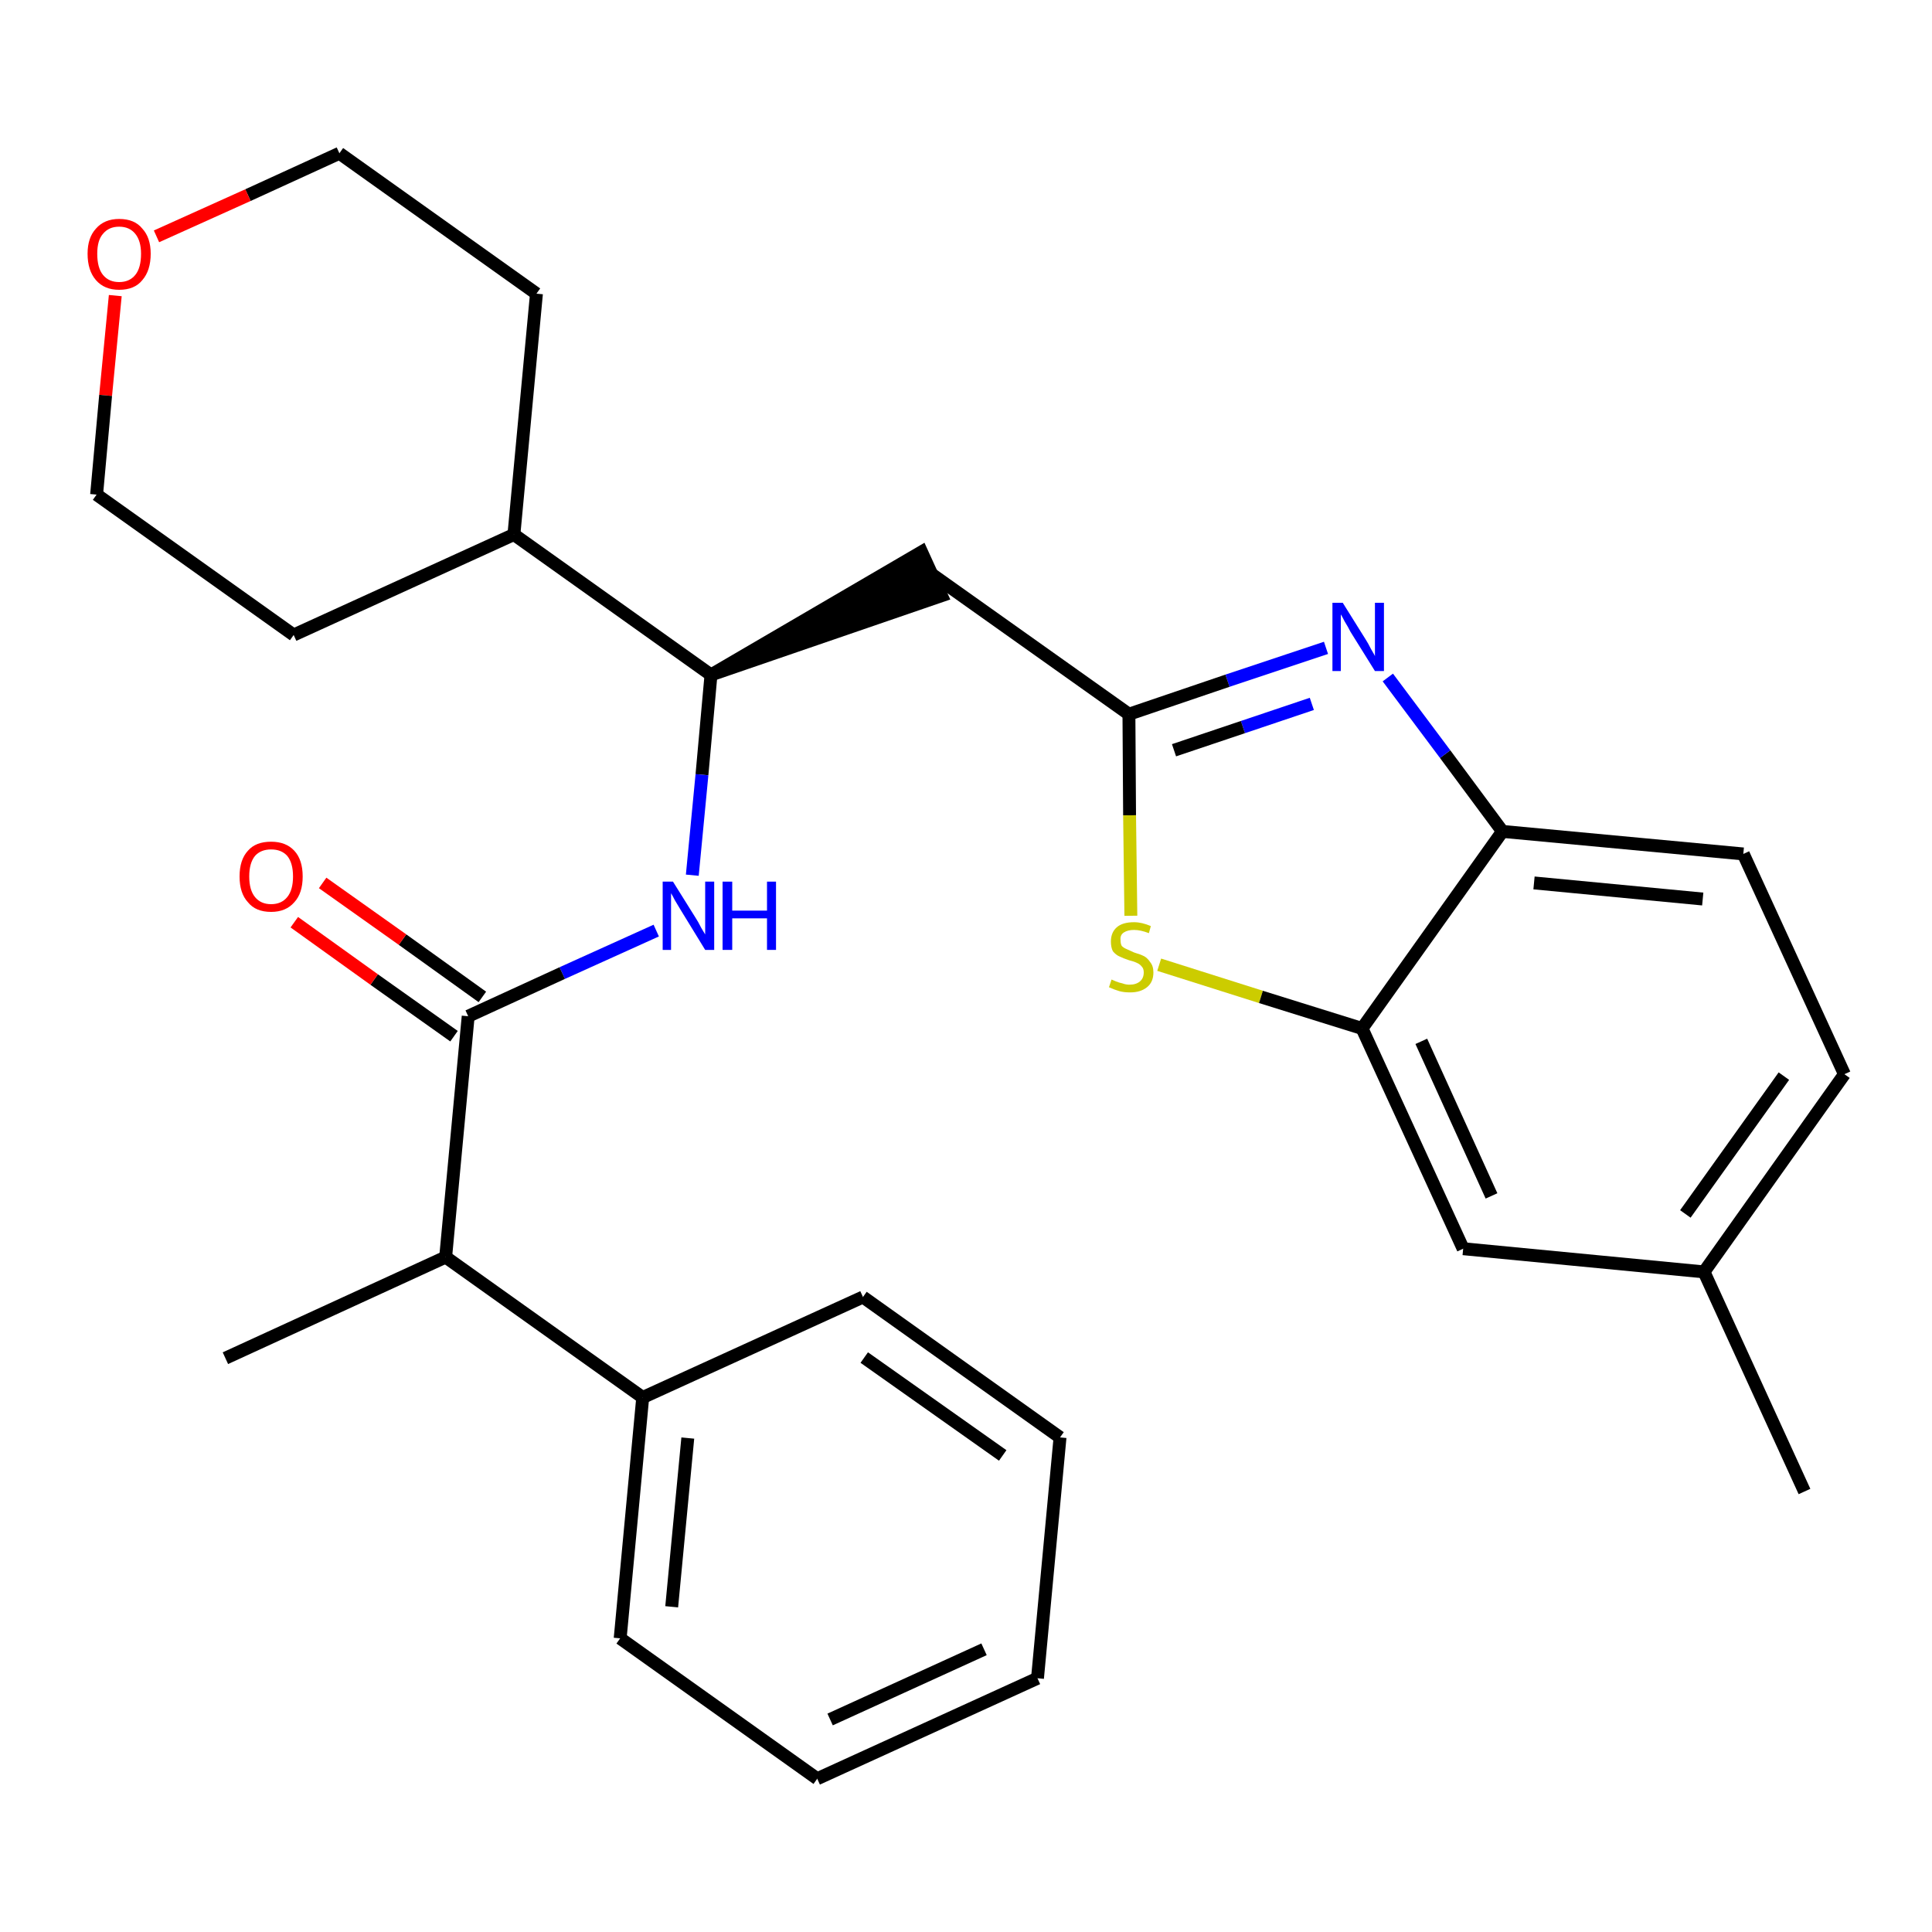 <?xml version='1.0' encoding='iso-8859-1'?>
<svg version='1.1' baseProfile='full'
              xmlns='http://www.w3.org/2000/svg'
                      xmlns:rdkit='http://www.rdkit.org/xml'
                      xmlns:xlink='http://www.w3.org/1999/xlink'
                  xml:space='preserve'
width='300px' height='300px' viewBox='0 0 300 300'>
<!-- END OF HEADER -->
<path class='bond-0 atom-0 atom-1' d='M 280.2,231.6 L 264.6,197.5' style='fill:none;fill-rule:evenodd;stroke:#000000;stroke-width:2.0px;stroke-linecap:butt;stroke-linejoin:miter;stroke-opacity:1' />
<path class='bond-1 atom-1 atom-2' d='M 264.6,197.5 L 286.4,166.8' style='fill:none;fill-rule:evenodd;stroke:#000000;stroke-width:2.0px;stroke-linecap:butt;stroke-linejoin:miter;stroke-opacity:1' />
<path class='bond-1 atom-1 atom-2' d='M 261.7,188.5 L 277.0,167.1' style='fill:none;fill-rule:evenodd;stroke:#000000;stroke-width:2.0px;stroke-linecap:butt;stroke-linejoin:miter;stroke-opacity:1' />
<path class='bond-28 atom-28 atom-1' d='M 227.2,193.9 L 264.6,197.5' style='fill:none;fill-rule:evenodd;stroke:#000000;stroke-width:2.0px;stroke-linecap:butt;stroke-linejoin:miter;stroke-opacity:1' />
<path class='bond-2 atom-2 atom-3' d='M 286.4,166.8 L 270.7,132.6' style='fill:none;fill-rule:evenodd;stroke:#000000;stroke-width:2.0px;stroke-linecap:butt;stroke-linejoin:miter;stroke-opacity:1' />
<path class='bond-3 atom-3 atom-4' d='M 270.7,132.6 L 233.3,129.1' style='fill:none;fill-rule:evenodd;stroke:#000000;stroke-width:2.0px;stroke-linecap:butt;stroke-linejoin:miter;stroke-opacity:1' />
<path class='bond-3 atom-3 atom-4' d='M 264.4,139.6 L 238.2,137.1' style='fill:none;fill-rule:evenodd;stroke:#000000;stroke-width:2.0px;stroke-linecap:butt;stroke-linejoin:miter;stroke-opacity:1' />
<path class='bond-4 atom-4 atom-5' d='M 233.3,129.1 L 224.4,117.1' style='fill:none;fill-rule:evenodd;stroke:#000000;stroke-width:2.0px;stroke-linecap:butt;stroke-linejoin:miter;stroke-opacity:1' />
<path class='bond-4 atom-4 atom-5' d='M 224.4,117.1 L 215.5,105.2' style='fill:none;fill-rule:evenodd;stroke:#0000FF;stroke-width:2.0px;stroke-linecap:butt;stroke-linejoin:miter;stroke-opacity:1' />
<path class='bond-29 atom-27 atom-4' d='M 211.5,159.7 L 233.3,129.1' style='fill:none;fill-rule:evenodd;stroke:#000000;stroke-width:2.0px;stroke-linecap:butt;stroke-linejoin:miter;stroke-opacity:1' />
<path class='bond-5 atom-5 atom-6' d='M 205.9,100.6 L 190.6,105.7' style='fill:none;fill-rule:evenodd;stroke:#0000FF;stroke-width:2.0px;stroke-linecap:butt;stroke-linejoin:miter;stroke-opacity:1' />
<path class='bond-5 atom-5 atom-6' d='M 190.6,105.7 L 175.3,110.9' style='fill:none;fill-rule:evenodd;stroke:#000000;stroke-width:2.0px;stroke-linecap:butt;stroke-linejoin:miter;stroke-opacity:1' />
<path class='bond-5 atom-5 atom-6' d='M 203.7,109.3 L 193.0,112.9' style='fill:none;fill-rule:evenodd;stroke:#0000FF;stroke-width:2.0px;stroke-linecap:butt;stroke-linejoin:miter;stroke-opacity:1' />
<path class='bond-5 atom-5 atom-6' d='M 193.0,112.9 L 182.3,116.5' style='fill:none;fill-rule:evenodd;stroke:#000000;stroke-width:2.0px;stroke-linecap:butt;stroke-linejoin:miter;stroke-opacity:1' />
<path class='bond-6 atom-6 atom-7' d='M 175.3,110.9 L 144.6,89.1' style='fill:none;fill-rule:evenodd;stroke:#000000;stroke-width:2.0px;stroke-linecap:butt;stroke-linejoin:miter;stroke-opacity:1' />
<path class='bond-25 atom-6 atom-26' d='M 175.3,110.9 L 175.4,126.6' style='fill:none;fill-rule:evenodd;stroke:#000000;stroke-width:2.0px;stroke-linecap:butt;stroke-linejoin:miter;stroke-opacity:1' />
<path class='bond-25 atom-6 atom-26' d='M 175.4,126.6 L 175.6,142.2' style='fill:none;fill-rule:evenodd;stroke:#CCCC00;stroke-width:2.0px;stroke-linecap:butt;stroke-linejoin:miter;stroke-opacity:1' />
<path class='bond-7 atom-8 atom-7' d='M 110.4,104.8 L 146.2,92.5 L 143.1,85.7 Z' style='fill:#000000;fill-rule:evenodd;fill-opacity:1;stroke:#000000;stroke-width:2.0px;stroke-linecap:butt;stroke-linejoin:miter;stroke-opacity:1;' />
<path class='bond-8 atom-8 atom-9' d='M 110.4,104.8 L 109.0,120.3' style='fill:none;fill-rule:evenodd;stroke:#000000;stroke-width:2.0px;stroke-linecap:butt;stroke-linejoin:miter;stroke-opacity:1' />
<path class='bond-8 atom-8 atom-9' d='M 109.0,120.3 L 107.5,135.9' style='fill:none;fill-rule:evenodd;stroke:#0000FF;stroke-width:2.0px;stroke-linecap:butt;stroke-linejoin:miter;stroke-opacity:1' />
<path class='bond-19 atom-8 atom-20' d='M 110.4,104.8 L 79.8,83.0' style='fill:none;fill-rule:evenodd;stroke:#000000;stroke-width:2.0px;stroke-linecap:butt;stroke-linejoin:miter;stroke-opacity:1' />
<path class='bond-9 atom-9 atom-10' d='M 101.9,144.5 L 87.3,151.1' style='fill:none;fill-rule:evenodd;stroke:#0000FF;stroke-width:2.0px;stroke-linecap:butt;stroke-linejoin:miter;stroke-opacity:1' />
<path class='bond-9 atom-9 atom-10' d='M 87.3,151.1 L 72.7,157.8' style='fill:none;fill-rule:evenodd;stroke:#000000;stroke-width:2.0px;stroke-linecap:butt;stroke-linejoin:miter;stroke-opacity:1' />
<path class='bond-10 atom-10 atom-11' d='M 74.9,154.8 L 62.5,145.9' style='fill:none;fill-rule:evenodd;stroke:#000000;stroke-width:2.0px;stroke-linecap:butt;stroke-linejoin:miter;stroke-opacity:1' />
<path class='bond-10 atom-10 atom-11' d='M 62.5,145.9 L 50.1,137.1' style='fill:none;fill-rule:evenodd;stroke:#FF0000;stroke-width:2.0px;stroke-linecap:butt;stroke-linejoin:miter;stroke-opacity:1' />
<path class='bond-10 atom-10 atom-11' d='M 70.5,160.9 L 58.1,152.1' style='fill:none;fill-rule:evenodd;stroke:#000000;stroke-width:2.0px;stroke-linecap:butt;stroke-linejoin:miter;stroke-opacity:1' />
<path class='bond-10 atom-10 atom-11' d='M 58.1,152.1 L 45.7,143.2' style='fill:none;fill-rule:evenodd;stroke:#FF0000;stroke-width:2.0px;stroke-linecap:butt;stroke-linejoin:miter;stroke-opacity:1' />
<path class='bond-11 atom-10 atom-12' d='M 72.7,157.8 L 69.2,195.2' style='fill:none;fill-rule:evenodd;stroke:#000000;stroke-width:2.0px;stroke-linecap:butt;stroke-linejoin:miter;stroke-opacity:1' />
<path class='bond-12 atom-12 atom-13' d='M 69.2,195.2 L 35.0,210.9' style='fill:none;fill-rule:evenodd;stroke:#000000;stroke-width:2.0px;stroke-linecap:butt;stroke-linejoin:miter;stroke-opacity:1' />
<path class='bond-13 atom-12 atom-14' d='M 69.2,195.2 L 99.8,217.0' style='fill:none;fill-rule:evenodd;stroke:#000000;stroke-width:2.0px;stroke-linecap:butt;stroke-linejoin:miter;stroke-opacity:1' />
<path class='bond-14 atom-14 atom-15' d='M 99.8,217.0 L 96.3,254.4' style='fill:none;fill-rule:evenodd;stroke:#000000;stroke-width:2.0px;stroke-linecap:butt;stroke-linejoin:miter;stroke-opacity:1' />
<path class='bond-14 atom-14 atom-15' d='M 106.8,223.3 L 104.3,249.5' style='fill:none;fill-rule:evenodd;stroke:#000000;stroke-width:2.0px;stroke-linecap:butt;stroke-linejoin:miter;stroke-opacity:1' />
<path class='bond-30 atom-19 atom-14' d='M 134.0,201.4 L 99.8,217.0' style='fill:none;fill-rule:evenodd;stroke:#000000;stroke-width:2.0px;stroke-linecap:butt;stroke-linejoin:miter;stroke-opacity:1' />
<path class='bond-15 atom-15 atom-16' d='M 96.3,254.4 L 126.9,276.2' style='fill:none;fill-rule:evenodd;stroke:#000000;stroke-width:2.0px;stroke-linecap:butt;stroke-linejoin:miter;stroke-opacity:1' />
<path class='bond-16 atom-16 atom-17' d='M 126.9,276.2 L 161.1,260.6' style='fill:none;fill-rule:evenodd;stroke:#000000;stroke-width:2.0px;stroke-linecap:butt;stroke-linejoin:miter;stroke-opacity:1' />
<path class='bond-16 atom-16 atom-17' d='M 128.9,267.0 L 152.8,256.1' style='fill:none;fill-rule:evenodd;stroke:#000000;stroke-width:2.0px;stroke-linecap:butt;stroke-linejoin:miter;stroke-opacity:1' />
<path class='bond-17 atom-17 atom-18' d='M 161.1,260.6 L 164.6,223.2' style='fill:none;fill-rule:evenodd;stroke:#000000;stroke-width:2.0px;stroke-linecap:butt;stroke-linejoin:miter;stroke-opacity:1' />
<path class='bond-18 atom-18 atom-19' d='M 164.6,223.2 L 134.0,201.4' style='fill:none;fill-rule:evenodd;stroke:#000000;stroke-width:2.0px;stroke-linecap:butt;stroke-linejoin:miter;stroke-opacity:1' />
<path class='bond-18 atom-18 atom-19' d='M 155.7,226.0 L 134.2,210.8' style='fill:none;fill-rule:evenodd;stroke:#000000;stroke-width:2.0px;stroke-linecap:butt;stroke-linejoin:miter;stroke-opacity:1' />
<path class='bond-20 atom-20 atom-21' d='M 79.8,83.0 L 83.3,45.6' style='fill:none;fill-rule:evenodd;stroke:#000000;stroke-width:2.0px;stroke-linecap:butt;stroke-linejoin:miter;stroke-opacity:1' />
<path class='bond-31 atom-25 atom-20' d='M 45.6,98.6 L 79.8,83.0' style='fill:none;fill-rule:evenodd;stroke:#000000;stroke-width:2.0px;stroke-linecap:butt;stroke-linejoin:miter;stroke-opacity:1' />
<path class='bond-21 atom-21 atom-22' d='M 83.3,45.6 L 52.7,23.8' style='fill:none;fill-rule:evenodd;stroke:#000000;stroke-width:2.0px;stroke-linecap:butt;stroke-linejoin:miter;stroke-opacity:1' />
<path class='bond-22 atom-22 atom-23' d='M 52.7,23.8 L 38.5,30.3' style='fill:none;fill-rule:evenodd;stroke:#000000;stroke-width:2.0px;stroke-linecap:butt;stroke-linejoin:miter;stroke-opacity:1' />
<path class='bond-22 atom-22 atom-23' d='M 38.5,30.3 L 24.3,36.7' style='fill:none;fill-rule:evenodd;stroke:#FF0000;stroke-width:2.0px;stroke-linecap:butt;stroke-linejoin:miter;stroke-opacity:1' />
<path class='bond-23 atom-23 atom-24' d='M 17.9,45.9 L 16.4,61.4' style='fill:none;fill-rule:evenodd;stroke:#FF0000;stroke-width:2.0px;stroke-linecap:butt;stroke-linejoin:miter;stroke-opacity:1' />
<path class='bond-23 atom-23 atom-24' d='M 16.4,61.4 L 15.0,76.8' style='fill:none;fill-rule:evenodd;stroke:#000000;stroke-width:2.0px;stroke-linecap:butt;stroke-linejoin:miter;stroke-opacity:1' />
<path class='bond-24 atom-24 atom-25' d='M 15.0,76.8 L 45.6,98.6' style='fill:none;fill-rule:evenodd;stroke:#000000;stroke-width:2.0px;stroke-linecap:butt;stroke-linejoin:miter;stroke-opacity:1' />
<path class='bond-26 atom-26 atom-27' d='M 180.0,149.8 L 195.8,154.8' style='fill:none;fill-rule:evenodd;stroke:#CCCC00;stroke-width:2.0px;stroke-linecap:butt;stroke-linejoin:miter;stroke-opacity:1' />
<path class='bond-26 atom-26 atom-27' d='M 195.8,154.8 L 211.5,159.7' style='fill:none;fill-rule:evenodd;stroke:#000000;stroke-width:2.0px;stroke-linecap:butt;stroke-linejoin:miter;stroke-opacity:1' />
<path class='bond-27 atom-27 atom-28' d='M 211.5,159.7 L 227.2,193.9' style='fill:none;fill-rule:evenodd;stroke:#000000;stroke-width:2.0px;stroke-linecap:butt;stroke-linejoin:miter;stroke-opacity:1' />
<path class='bond-27 atom-27 atom-28' d='M 220.7,161.7 L 231.6,185.7' style='fill:none;fill-rule:evenodd;stroke:#000000;stroke-width:2.0px;stroke-linecap:butt;stroke-linejoin:miter;stroke-opacity:1' />
<path  class='atom-5' d='M 208.5 93.6
L 212.0 99.2
Q 212.4 99.8, 212.9 100.8
Q 213.5 101.8, 213.5 101.9
L 213.5 93.6
L 214.9 93.6
L 214.9 104.2
L 213.5 104.2
L 209.7 98.1
Q 209.3 97.3, 208.8 96.5
Q 208.4 95.7, 208.2 95.4
L 208.2 104.2
L 206.9 104.2
L 206.9 93.6
L 208.5 93.6
' fill='#0000FF'/>
<path  class='atom-9' d='M 104.5 136.9
L 108.0 142.5
Q 108.4 143.1, 108.9 144.1
Q 109.5 145.1, 109.5 145.1
L 109.5 136.9
L 110.9 136.9
L 110.9 147.5
L 109.5 147.5
L 105.7 141.3
Q 105.3 140.6, 104.8 139.8
Q 104.4 139.0, 104.2 138.7
L 104.2 147.5
L 102.9 147.5
L 102.9 136.9
L 104.5 136.9
' fill='#0000FF'/>
<path  class='atom-9' d='M 112.2 136.9
L 113.7 136.9
L 113.7 141.4
L 119.1 141.4
L 119.1 136.9
L 120.5 136.9
L 120.5 147.5
L 119.1 147.5
L 119.1 142.6
L 113.7 142.6
L 113.7 147.5
L 112.2 147.5
L 112.2 136.9
' fill='#0000FF'/>
<path  class='atom-11' d='M 37.2 136.1
Q 37.2 133.5, 38.5 132.1
Q 39.7 130.7, 42.1 130.7
Q 44.4 130.7, 45.7 132.1
Q 47.0 133.5, 47.0 136.1
Q 47.0 138.7, 45.7 140.1
Q 44.4 141.6, 42.1 141.6
Q 39.7 141.6, 38.5 140.1
Q 37.2 138.7, 37.2 136.1
M 42.1 140.4
Q 43.7 140.4, 44.6 139.3
Q 45.5 138.2, 45.5 136.1
Q 45.5 134.0, 44.6 132.9
Q 43.7 131.9, 42.1 131.9
Q 40.5 131.9, 39.6 132.9
Q 38.7 134.0, 38.7 136.1
Q 38.7 138.2, 39.6 139.3
Q 40.5 140.4, 42.1 140.4
' fill='#FF0000'/>
<path  class='atom-23' d='M 13.6 39.4
Q 13.6 36.9, 14.9 35.5
Q 16.2 34.0, 18.5 34.0
Q 20.9 34.0, 22.1 35.5
Q 23.4 36.9, 23.4 39.4
Q 23.4 42.0, 22.1 43.5
Q 20.9 45.0, 18.5 45.0
Q 16.2 45.0, 14.9 43.5
Q 13.6 42.0, 13.6 39.4
M 18.5 43.8
Q 20.1 43.8, 21.0 42.7
Q 21.9 41.6, 21.9 39.4
Q 21.9 37.4, 21.0 36.3
Q 20.1 35.2, 18.5 35.2
Q 16.9 35.2, 16.0 36.3
Q 15.1 37.3, 15.1 39.4
Q 15.1 41.6, 16.0 42.7
Q 16.9 43.8, 18.5 43.8
' fill='#FF0000'/>
<path  class='atom-26' d='M 172.6 152.1
Q 172.8 152.2, 173.3 152.4
Q 173.8 152.6, 174.3 152.7
Q 174.8 152.9, 175.4 152.9
Q 176.4 152.9, 177.0 152.4
Q 177.6 151.9, 177.6 151.0
Q 177.6 150.4, 177.3 150.1
Q 177.0 149.7, 176.5 149.5
Q 176.1 149.3, 175.3 149.1
Q 174.4 148.8, 173.8 148.5
Q 173.3 148.3, 172.8 147.7
Q 172.5 147.1, 172.5 146.2
Q 172.5 144.8, 173.4 144.0
Q 174.3 143.2, 176.1 143.2
Q 177.3 143.2, 178.7 143.8
L 178.4 144.9
Q 177.1 144.4, 176.1 144.4
Q 175.1 144.4, 174.5 144.8
Q 173.9 145.2, 174.0 146.0
Q 174.0 146.6, 174.2 146.9
Q 174.5 147.2, 175.0 147.4
Q 175.4 147.6, 176.1 147.9
Q 177.1 148.2, 177.7 148.5
Q 178.2 148.8, 178.6 149.4
Q 179.1 150.0, 179.1 151.0
Q 179.1 152.5, 178.1 153.3
Q 177.1 154.1, 175.5 154.1
Q 174.5 154.1, 173.8 153.9
Q 173.1 153.7, 172.2 153.3
L 172.6 152.1
' fill='#CCCC00'/>
</svg>
